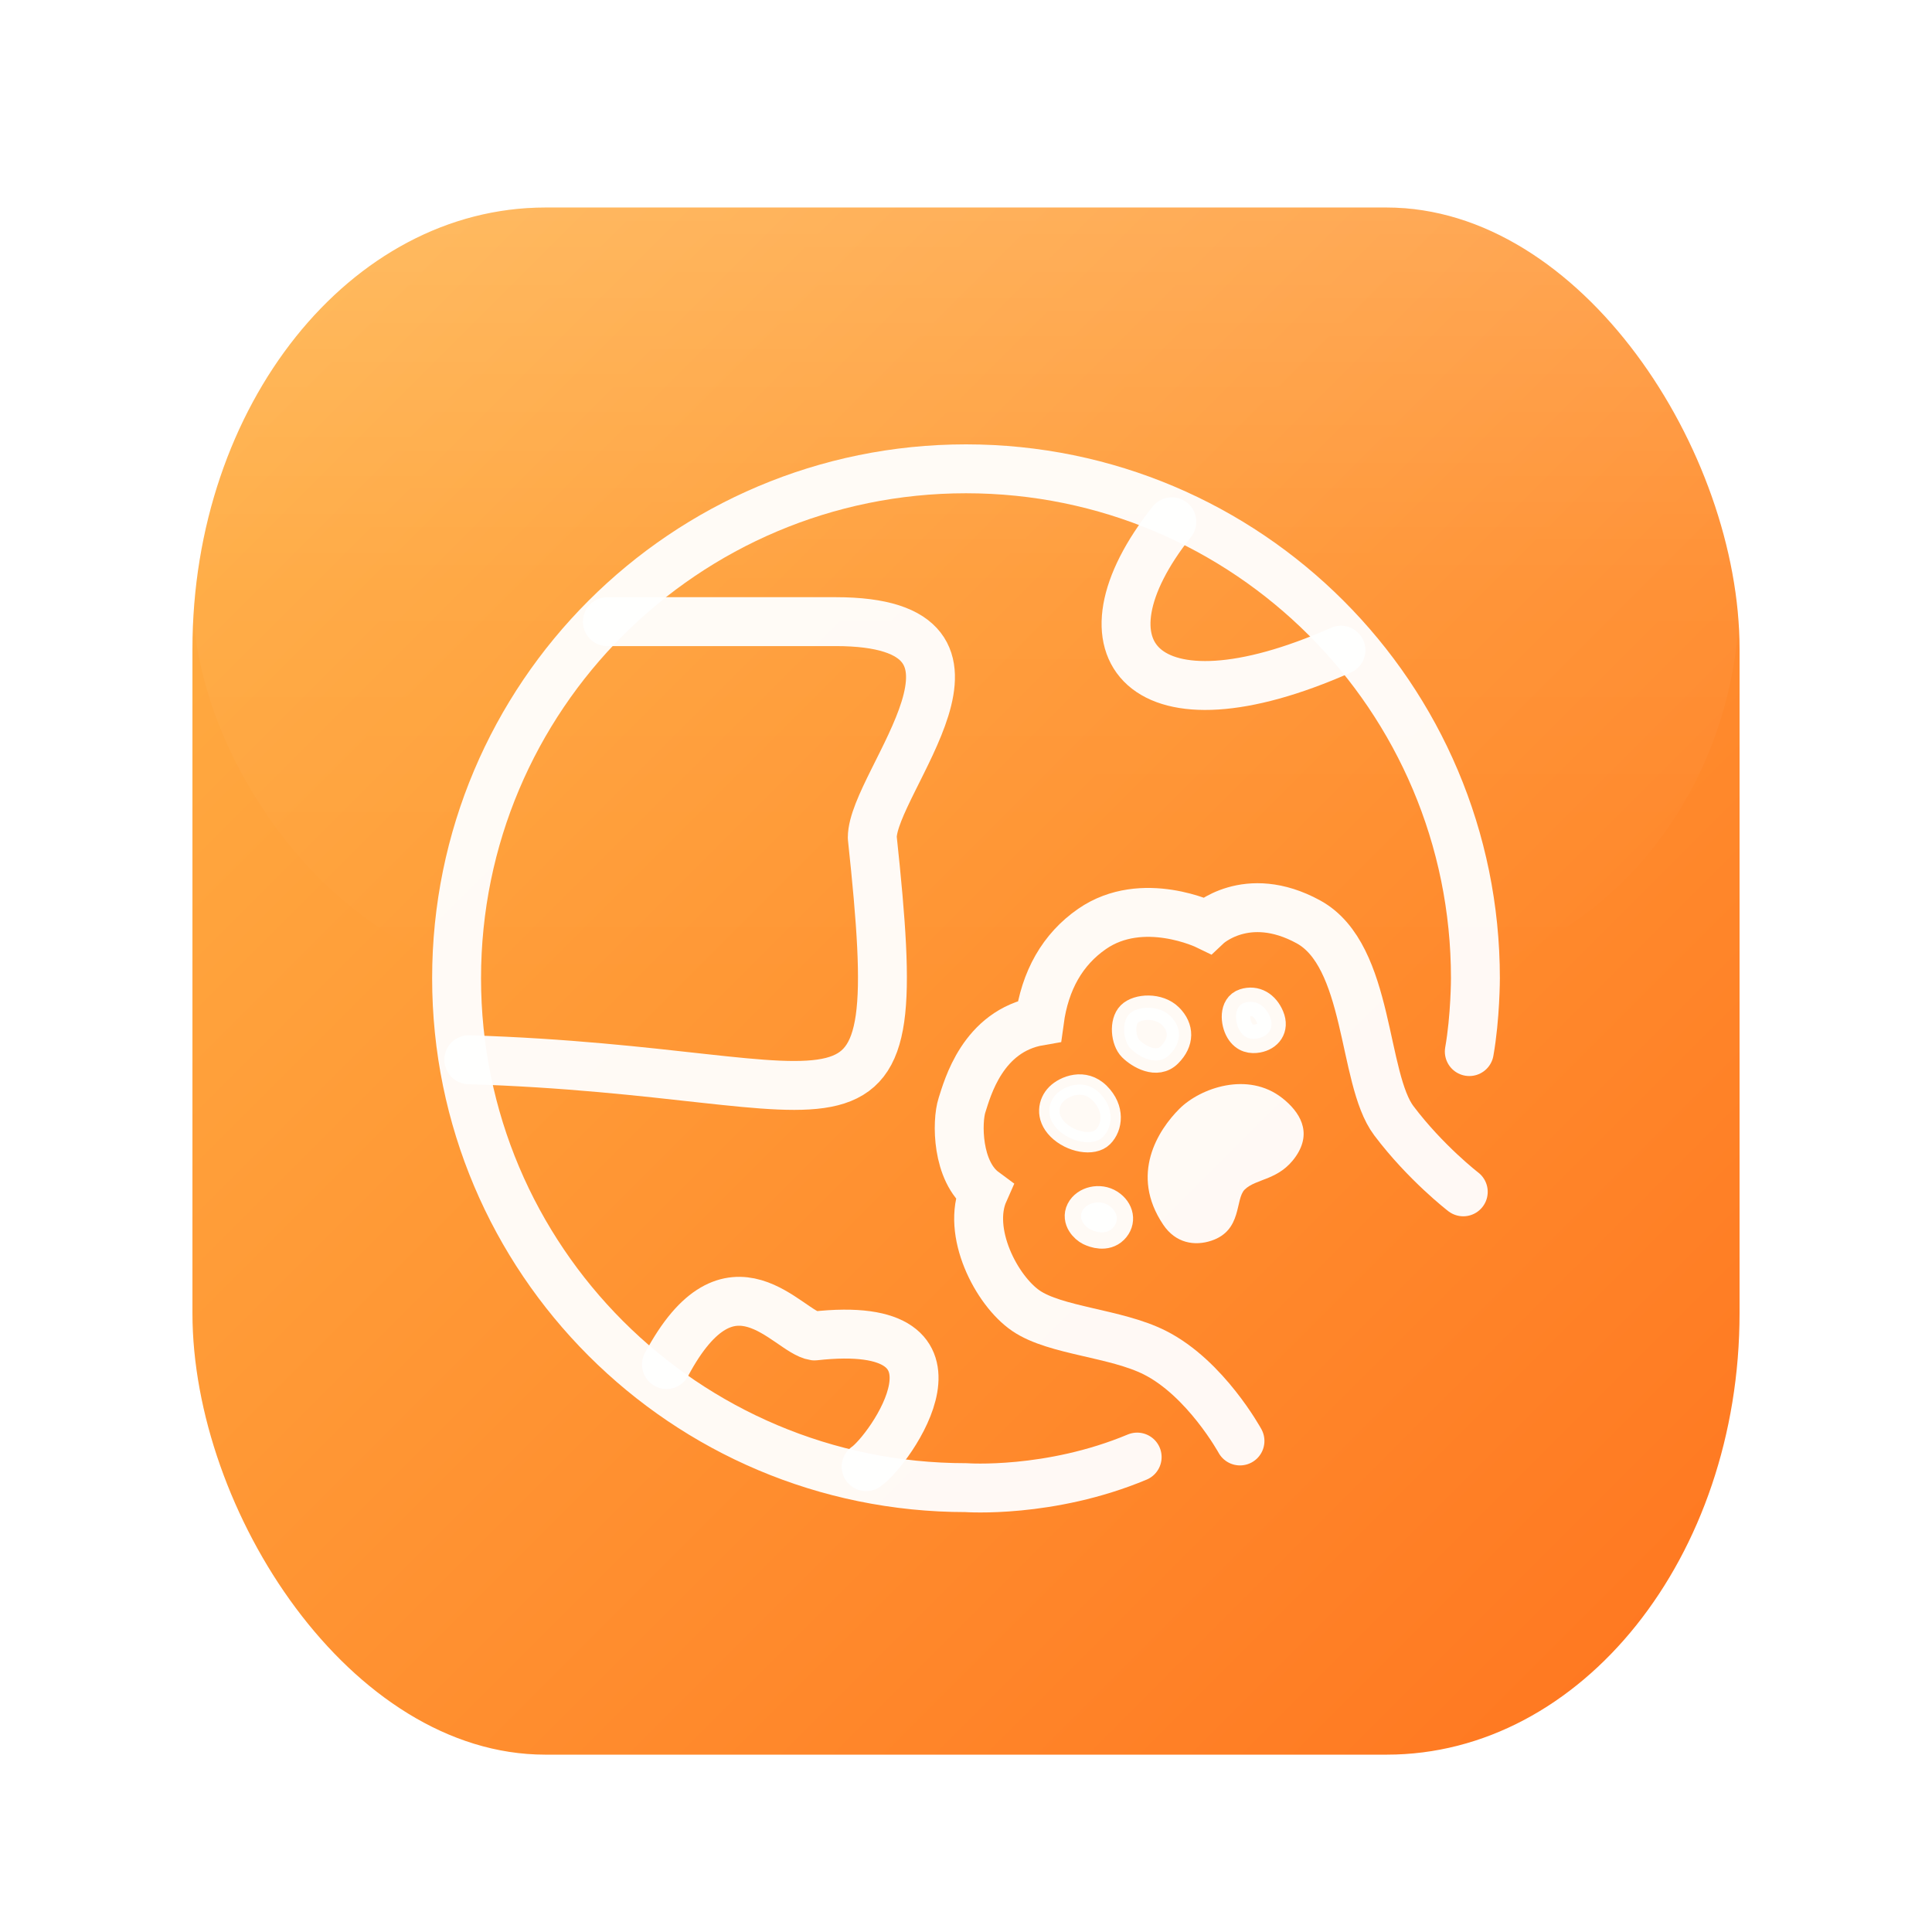 <svg width="1024" height="1024" viewBox="0 0 1024 1024" fill="none" xmlns="http://www.w3.org/2000/svg">
  <defs>
    <!-- 控えめなシャドウ（Appleスタイル） -->
    <filter id="subtleShadow">
      <feGaussianBlur in="SourceAlpha" stdDeviation="12"/>
      <feOffset dx="0" dy="8" result="offsetblur"/>
      <feFlood flood-color="#000000" flood-opacity="0.12"/>
      <feComposite in2="offsetblur" operator="in"/>
      <feMerge>
        <feMergeNode/>
        <feMergeNode in="SourceGraphic"/>
      </feMerge>
    </filter>
    
    <!-- 微細な内部シャドウ（立体感） -->
    <filter id="insetShadow">
      <feOffset dx="0" dy="2"/>
      <feGaussianBlur stdDeviation="2"/>
      <feComposite operator="out" in2="SourceGraphic"/>
      <feColorMatrix values="0 0 0 0 0 0 0 0 0 0 0 0 0 0 0 0 0 0 0.08 0"/>
      <feComposite operator="atop" in2="SourceGraphic"/>
    </filter>
    
    <!-- シンプルなグラデーション（彩度を抑えめに） -->
    <linearGradient id="appleGradient" x1="0%" y1="0%" x2="100%" y2="100%">
      <stop offset="0%" stop-color="#FFB145"/>
      <stop offset="100%" stop-color="#FF751F"/>
    </linearGradient>
    
    <!-- ハイライト効果 -->
    <linearGradient id="highlight" x1="0%" y1="0%" x2="0%" y2="100%">
      <stop offset="0%" stop-color="#FFFFFF" stop-opacity="0.2"/>
      <stop offset="50%" stop-color="#FFFFFF" stop-opacity="0.05"/>
      <stop offset="100%" stop-color="#FFFFFF" stop-opacity="0"/>
    </linearGradient>
    
    <!-- ストロークのドロップシャドウ -->
    <filter id="strokeShadow" x="-50%" y="-50%" width="200%" height="200%">
      <feGaussianBlur in="SourceAlpha" stdDeviation="6"/>
      <feOffset dx="0" dy="3" result="offsetblur"/>
      <feFlood flood-color="#000000" flood-opacity="0.20"/>
      <feComposite in2="offsetblur" operator="in"/>
      <feMerge>
        <feMergeNode/>
        <feMergeNode in="SourceGraphic"/>
      </feMerge>
    </filter>
  </defs>
  
  <!-- メイン背景（角丸とシャドウ） -->
  <g filter="url(#subtleShadow)">
    <rect x="102" y="102" width="820" height="820" rx="187" ry="234" fill="url(#appleGradient)"/>
    
    <!-- 上部のハイライト（立体感） -->
    <rect x="102" y="102" width="820" height="410" rx="187" ry="234" fill="url(#highlight)" opacity="0.8"/>
    
    <!-- 微細な内部シャドウ -->
    <rect x="102" y="102" width="820" height="820" rx="187" ry="234" fill="none" filter="url(#insetShadow)"/>
  </g>
  
  <!-- キャラクター（シンプルに、線を細く） -->
  <g transform="translate(512, 512)">
    <g transform="scale(2.16) translate(-150, -150)">
      <!-- メイン要素（線を細く、シンプルに、シャドウ付き） -->
      <g filter="url(#strokeShadow)">
        <path d="M28 170C124.5 173 136 199.5 127 115.5C127 101.75 164.5 62.5 118 62.5H62" 
              stroke="white" stroke-width="12" stroke-linecap="round" stroke-linejoin="round" opacity="0.95"/>
        <path d="M200.5 38C175.5 69.5 193.5 91 242 69.5" 
              stroke="white" stroke-width="12" stroke-linecap="round" stroke-linejoin="round" opacity="0.95"/>
        <path d="M125.494 269.854C131.072 266.094 154.897 233.088 112.835 237.78C106.269 236.857 92.277 215.199 76.505 244.792" 
              stroke="white" stroke-width="12" stroke-linecap="round" stroke-linejoin="round" opacity="0.95"/>
        <path d="M192 267.5C170.5 276.5 150 275 150 275C80.964 275 25 219.036 25 150C25 80.964 80.964 25 150 25C219.036 25 275 80.964 275 150C275 150 275 159.5 273.5 168" 
              stroke="white" stroke-width="12" stroke-linecap="round" stroke-linejoin="round" opacity="0.95"/>
        <path d="M272.019 202.417C272.019 202.417 262.788 195.321 254.984 184.967C247.18 174.614 249.176 144.439 233.997 136.157C218.819 127.875 209.147 137.017 209.147 137.017C209.147 137.017 193.337 129.325 180.939 137.903C173.736 142.887 169.366 150.471 168.01 160.508C154.044 162.909 150.329 177.113 149.02 181.142C147.711 185.17 147.676 197.401 154.408 202.371C150.027 212.227 157.438 226.622 164.71 231.594C171.983 236.566 186.736 237.032 196.333 241.869C208.809 248.156 217.23 263.547 217.23 263.547" 
              stroke="white" stroke-width="12" stroke-linecap="round" opacity="0.95"/>
      </g>
      
      <!-- 塗りつぶし要素（シンプルに） -->
      <g filter="url(#strokeShadow)">
        <path d="M190.093 158.769C188.105 160.758 188.554 165.416 190.416 167.279C192.279 169.141 196.831 171.889 199.929 168.791C203.027 165.693 202.973 162.111 200.17 159.308C197.368 156.506 192.082 156.78 190.093 158.769Z" 
              fill="white" stroke="white" stroke-width="6" opacity="0.95"/>
        <path d="M172.182 178.419C170.201 180.4 169.398 183.999 172.524 187.125C175.65 190.251 181.219 191.326 183.596 188.949C185.973 186.572 186.546 181.945 182.795 178.194C179.043 174.443 174.162 176.438 172.182 178.419Z" 
              fill="white" stroke="white" stroke-width="5" opacity="0.95"/>
        <path d="M178.52 207.14C177.477 209.19 179.375 211.088 180.517 211.648C181.659 212.209 184.251 213.055 185.959 211.347C187.667 209.639 187.233 207.177 184.995 205.739C182.756 204.301 179.562 205.09 178.52 207.14Z" 
              fill="white" stroke="white" stroke-width="8" opacity="0.95"/>
        <path d="M202.351 182.055C197.208 187.197 190.051 198.127 198.417 210.512C201.459 215.016 206.102 215.784 210.245 214.393C217.837 211.844 215.993 204.202 218.392 201.855C221.226 199.082 226.882 199.642 230.963 193.675C235.044 187.708 231.842 182.747 227.622 179.421C219.182 172.77 207.493 176.913 202.351 182.055Z" 
              fill="white" opacity="0.95"/>
        <path d="M218.304 156.044C215.626 156.899 215.944 160.795 217.152 162.834C218.36 164.872 220.114 165.041 221.564 164.781C224.057 164.333 225.782 162.321 224.584 159.461C223.386 156.6 220.981 155.19 218.304 156.044Z" 
              fill="white" stroke="white" stroke-width="7" opacity="0.95"/>
      </g>
    </g>
  </g>
</svg>